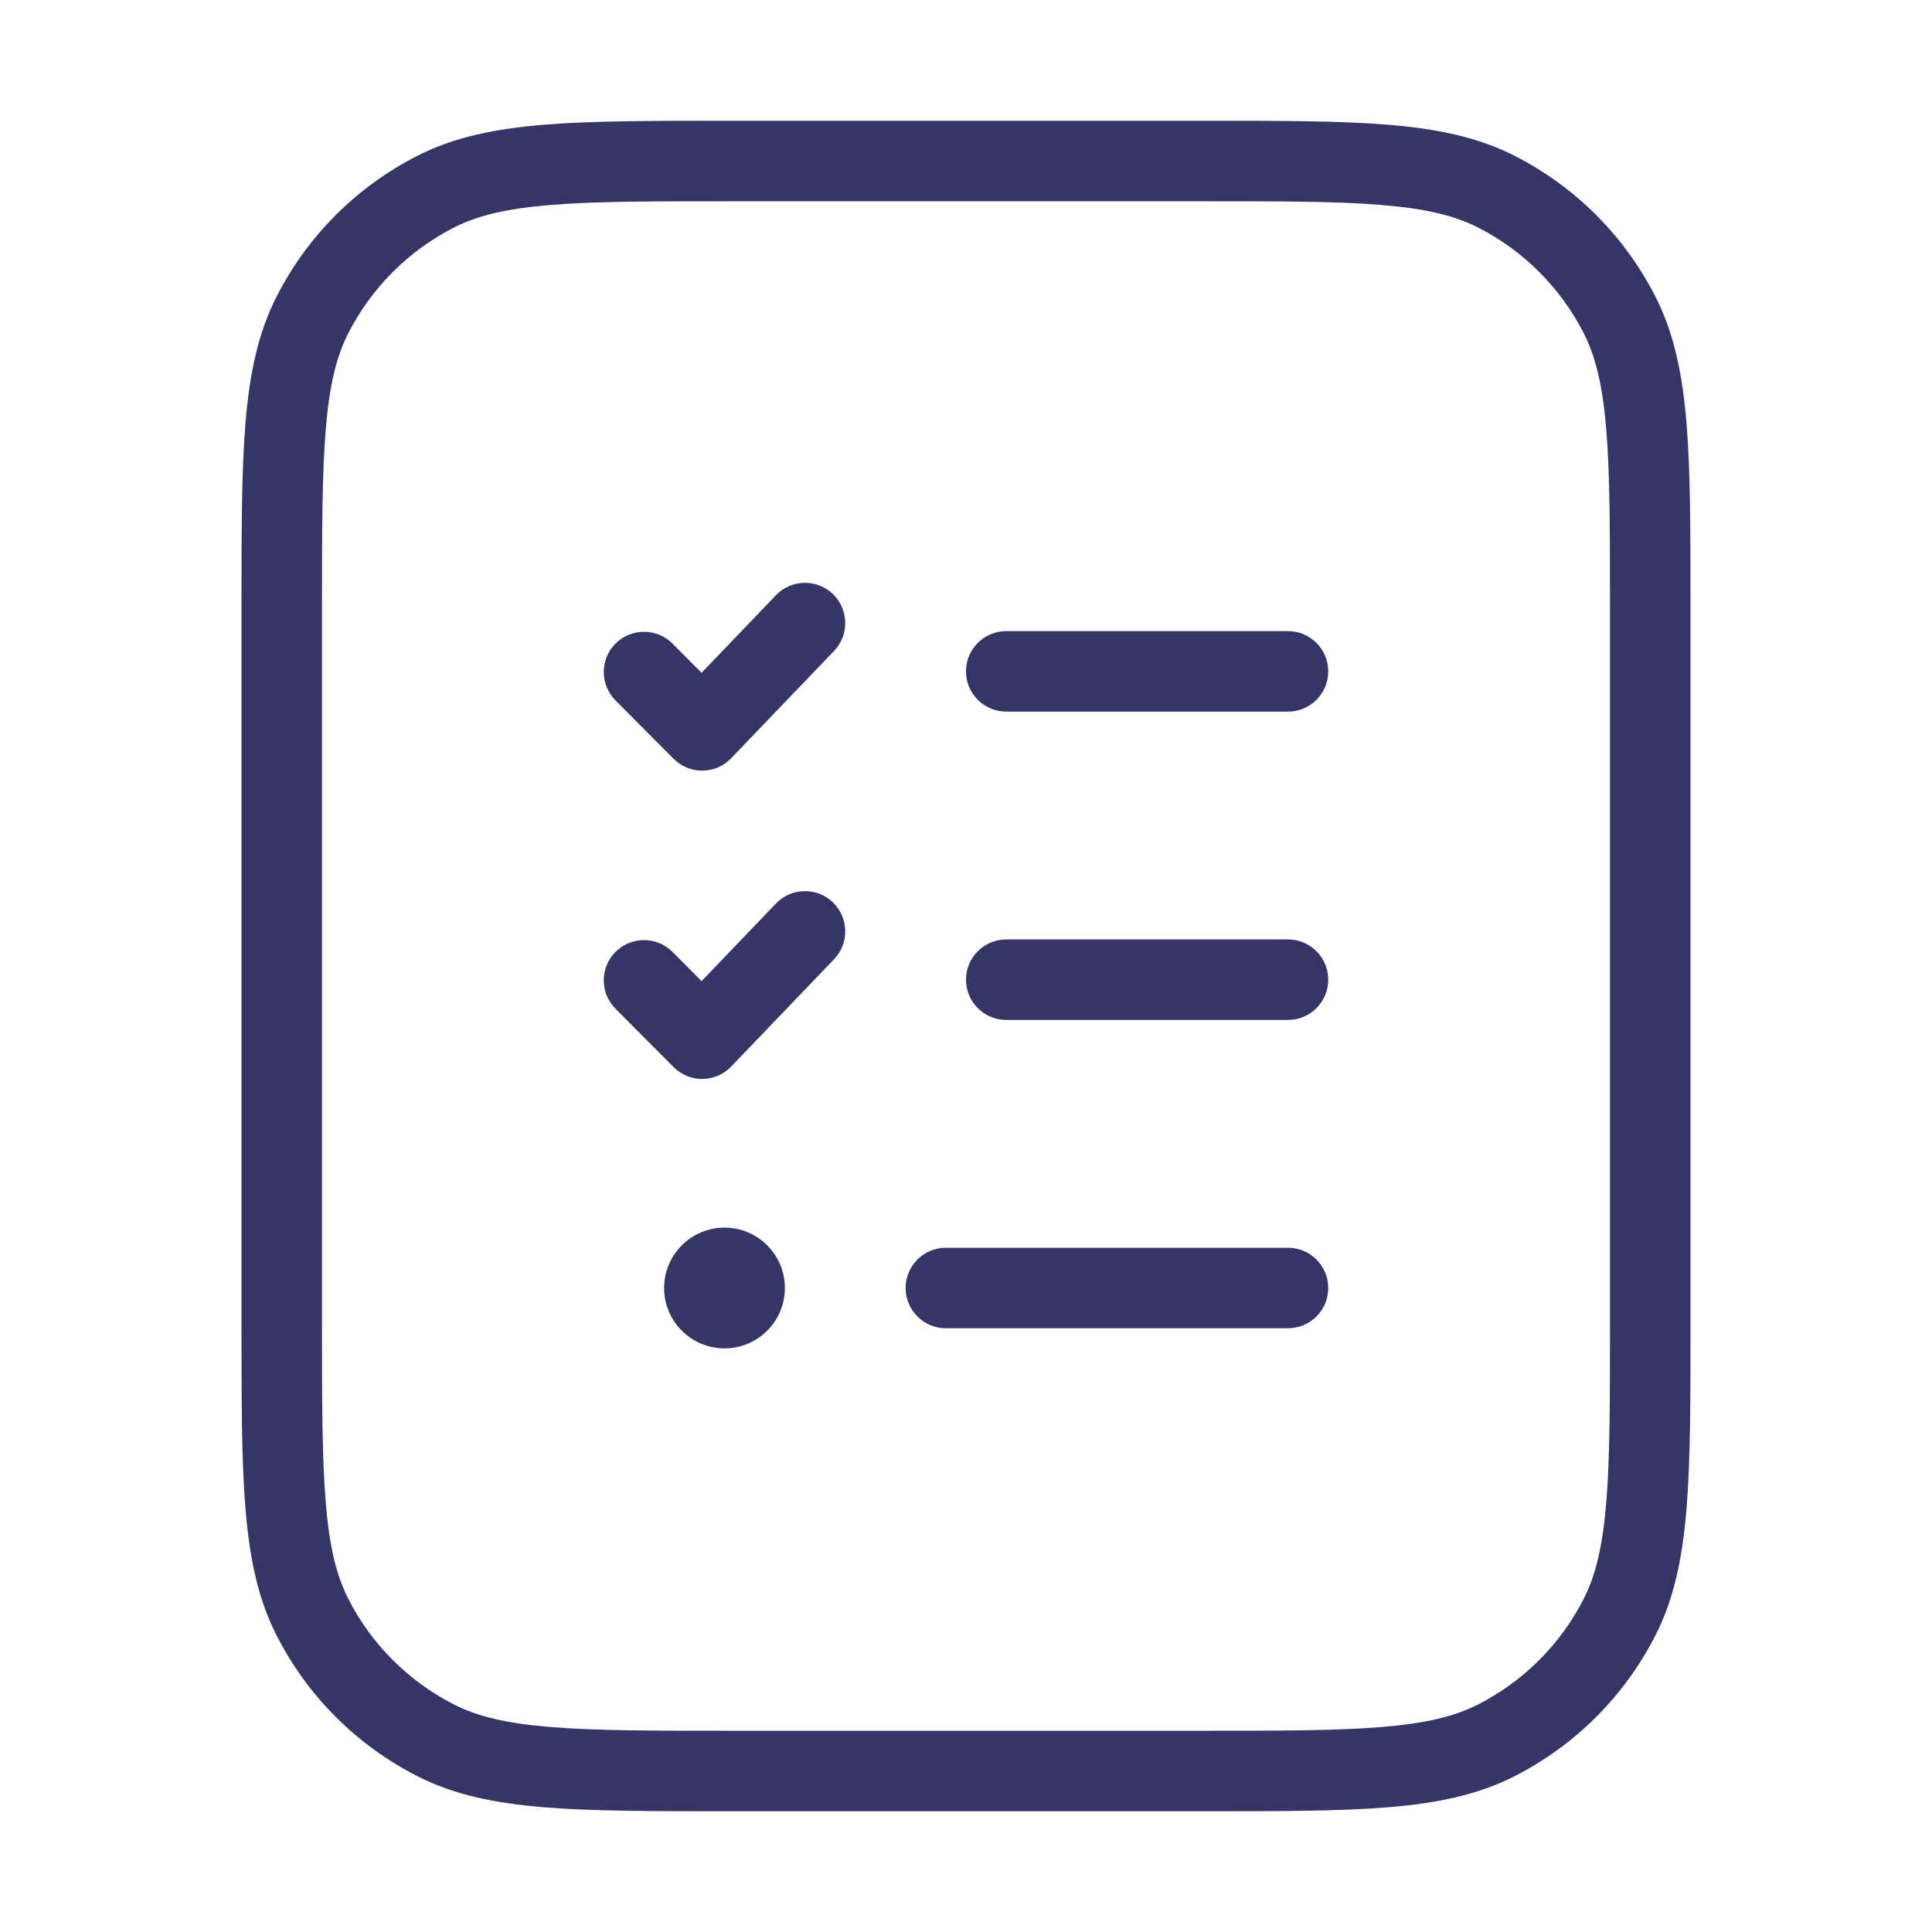 <svg width="24" height="24" viewBox="0 0 24 24" fill="none" xmlns="http://www.w3.org/2000/svg">
<path d="M10.346 7.379C10.545 7.57 10.552 7.887 10.361 8.086L9.083 9.419C8.99 9.517 8.861 9.572 8.727 9.573C8.592 9.575 8.463 9.521 8.368 9.426L7.646 8.701C7.451 8.505 7.452 8.188 7.647 7.994C7.843 7.799 8.16 7.8 8.354 7.995L8.715 8.358L9.639 7.394C9.83 7.195 10.147 7.188 10.346 7.379Z" fill="#353566"/>
<path d="M12.5 7.84C12.224 7.84 12 8.064 12 8.34C12 8.616 12.224 8.84 12.5 8.84H16C16.276 8.84 16.5 8.616 16.5 8.34C16.5 8.064 16.276 7.84 16 7.84H12.5Z" fill="#353566"/>
<path d="M10.346 11.209C10.545 11.4 10.552 11.717 10.361 11.916L9.083 13.249C8.99 13.347 8.861 13.402 8.727 13.403C8.592 13.405 8.463 13.352 8.368 13.256L7.646 12.531C7.451 12.335 7.452 12.019 7.647 11.824C7.843 11.629 8.16 11.63 8.354 11.825L8.715 12.188L9.639 11.224C9.83 11.025 10.147 11.018 10.346 11.209Z" fill="#353566"/>
<path d="M12.5 11.67C12.224 11.67 12 11.894 12 12.17C12 12.446 12.224 12.67 12.5 12.67H16C16.276 12.67 16.5 12.446 16.5 12.17C16.5 11.894 16.276 11.67 16 11.67H12.5Z" fill="#353566"/>
<path d="M8.25 16C8.25 15.586 8.586 15.25 9 15.25C9.414 15.25 9.75 15.586 9.75 16C9.75 16.414 9.414 16.75 9 16.75C8.586 16.75 8.25 16.414 8.25 16Z" fill="#353566"/>
<path d="M11.75 15.5C11.474 15.5 11.25 15.724 11.25 16C11.25 16.276 11.474 16.5 11.75 16.5H16C16.276 16.5 16.5 16.276 16.5 16C16.5 15.724 16.276 15.5 16 15.5H11.75Z" fill="#353566"/>
<path fill-rule="evenodd" clip-rule="evenodd" d="M9.078 1.5H14.922C15.883 1.5 16.636 1.5 17.239 1.549C17.854 1.6 18.359 1.703 18.816 1.936C19.569 2.319 20.18 2.931 20.564 3.684C20.797 4.141 20.9 4.646 20.951 5.26C21 5.865 21 6.616 21 7.578V16.422C21 17.384 21 18.136 20.951 18.739C20.9 19.354 20.797 19.859 20.564 20.316C20.18 21.069 19.569 21.68 18.816 22.064C18.359 22.297 17.854 22.4 17.239 22.451C16.636 22.5 15.883 22.5 14.922 22.5H9.078C8.117 22.5 7.365 22.5 6.76 22.451C6.146 22.4 5.641 22.297 5.184 22.064C4.431 21.68 3.819 21.069 3.436 20.316C3.203 19.859 3.1 19.354 3.049 18.739C3 18.136 3 17.384 3 16.422V7.578C3 6.616 3 5.865 3.049 5.26C3.1 4.646 3.203 4.141 3.436 3.684C3.819 2.931 4.431 2.319 5.184 1.936C5.641 1.703 6.146 1.6 6.76 1.549C7.365 1.5 8.116 1.5 9.078 1.5ZM6.842 2.546C6.289 2.591 5.93 2.678 5.638 2.827C5.074 3.115 4.615 3.574 4.327 4.138C4.178 4.43 4.091 4.789 4.046 5.342C4 5.9 4 6.612 4 7.6V16.4C4 17.388 4 18.099 4.046 18.658C4.091 19.211 4.178 19.57 4.327 19.862C4.615 20.427 5.074 20.885 5.638 21.173C5.93 21.322 6.289 21.409 6.842 21.454C7.4 21.5 8.112 21.5 9.1 21.5H14.9C15.888 21.5 16.599 21.5 17.158 21.454C17.711 21.409 18.07 21.322 18.362 21.173C18.927 20.885 19.385 20.427 19.673 19.862C19.822 19.57 19.909 19.211 19.954 18.658C20 18.099 20 17.388 20 16.4V7.6C20 6.612 20 5.9 19.954 5.342C19.909 4.789 19.822 4.43 19.673 4.138C19.385 3.574 18.927 3.115 18.362 2.827C18.07 2.678 17.711 2.591 17.158 2.546C16.599 2.5 15.888 2.5 14.9 2.5H9.1C8.112 2.5 7.4 2.5 6.842 2.546Z" fill="#353566"/>
</svg>
